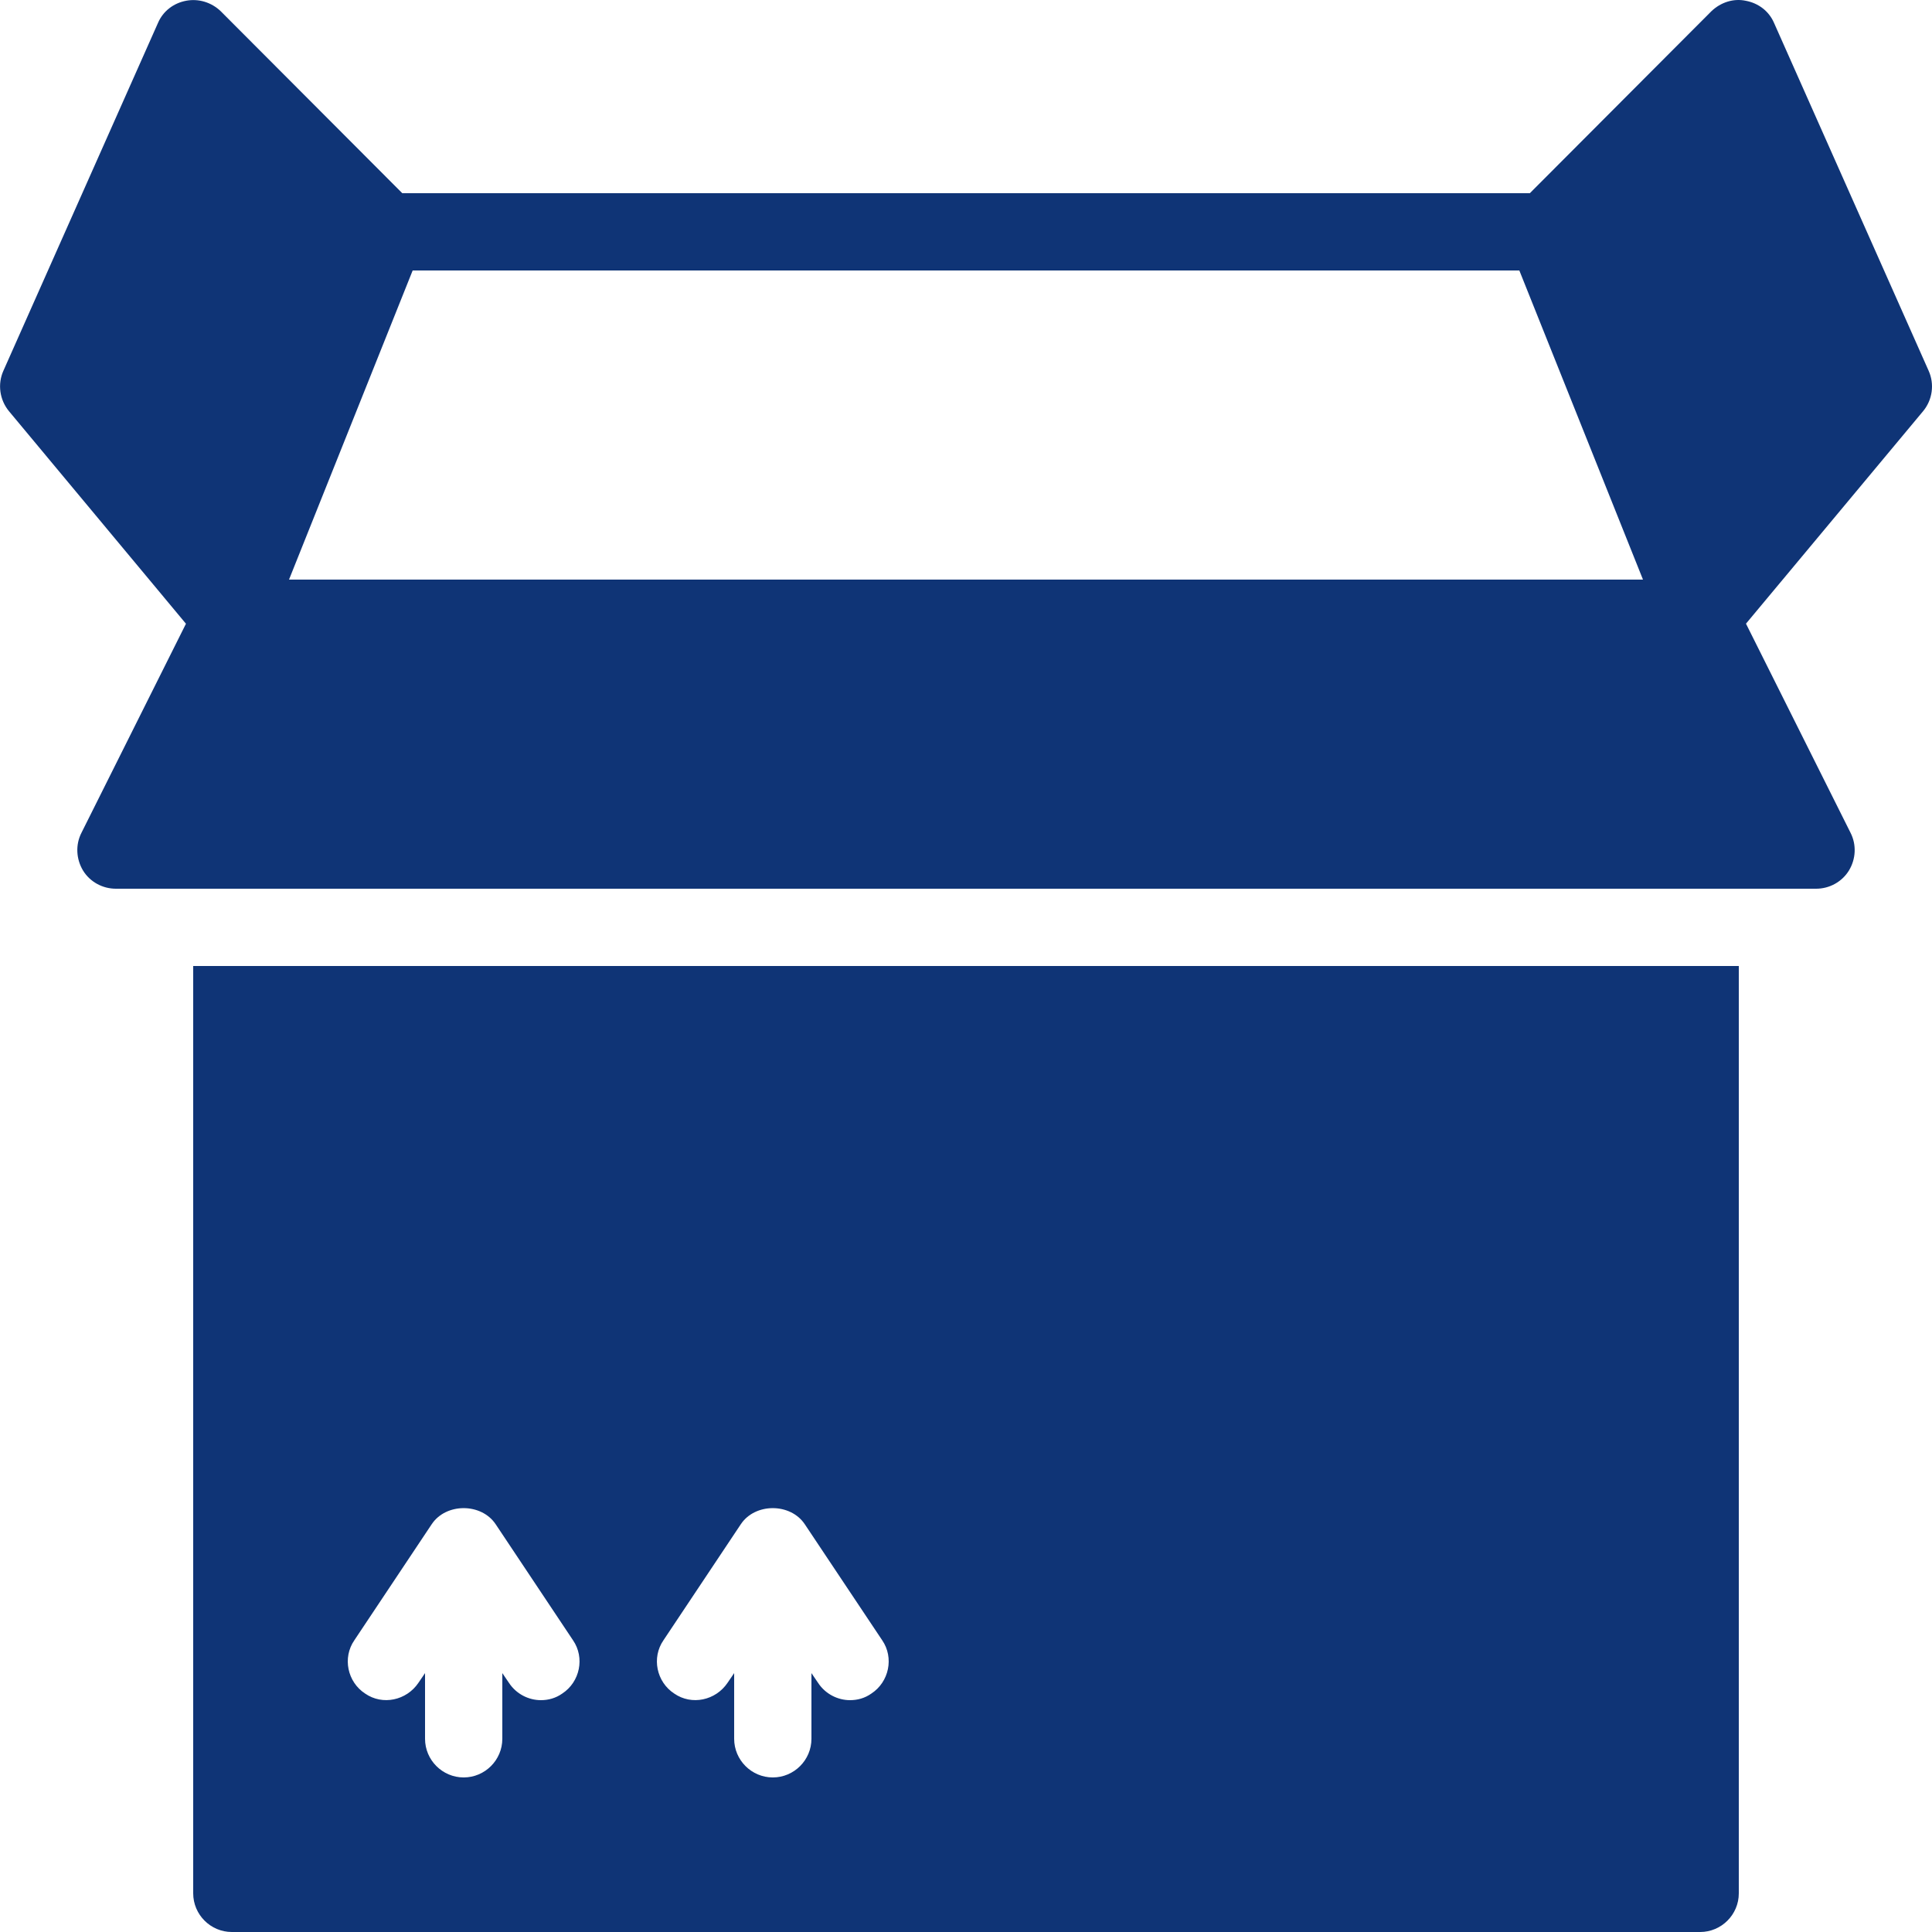 <svg xmlns="http://www.w3.org/2000/svg" width="32" height="32" viewBox="0 0 32 32">
    <path fill="#0F3476" fill-rule="evenodd" d="M28.8 16v15.36c0 .352-.288.64-.64.64H3.84c-.352 0-.64-.288-.64-.64V16h25.6zM8.211 25.248c-.237-.358-.826-.358-1.062 0l-1.28 1.92c-.199.288-.116.691.179.883.288.199.685.115.883-.179l.109-.16V28.8c0 .352.288.64.64.64.352 0 .64-.288.64-.64v-1.088l.109.16c.121.186.326.288.53.288.122 0 .244-.032.353-.109.294-.192.377-.595.179-.883zm5.12 0c-.237-.358-.826-.358-1.062 0l-1.28 1.92c-.199.288-.116.691.179.883.288.199.685.115.883-.179l.109-.16V28.8c0 .352.288.64.64.64.352 0 .64-.288.64-.64v-1.088l.109.16c.121.186.326.288.53.288.123 0 .244-.032.353-.109.294-.192.378-.595.18-.883zM28.813 0l.103.013c.21.039.384.173.467.365l2.56 5.76c.102.224.064.486-.09.672l-2.934 3.52 1.731 3.462c.102.199.09.436-.026.627-.115.186-.32.301-.544.301H1.92c-.224 0-.43-.115-.544-.3-.116-.192-.128-.43-.026-.628l1.73-3.461L.148 6.81c-.154-.187-.192-.449-.09-.673l2.56-5.76c.083-.192.256-.326.467-.365.205-.038.416.026.57.173l3.008 3.015h18.676L28.346.186c.154-.147.365-.217.57-.173zm-3.648 4.48H6.835L4.787 9.6h22.426l-2.048-5.12z"/>
</svg>
